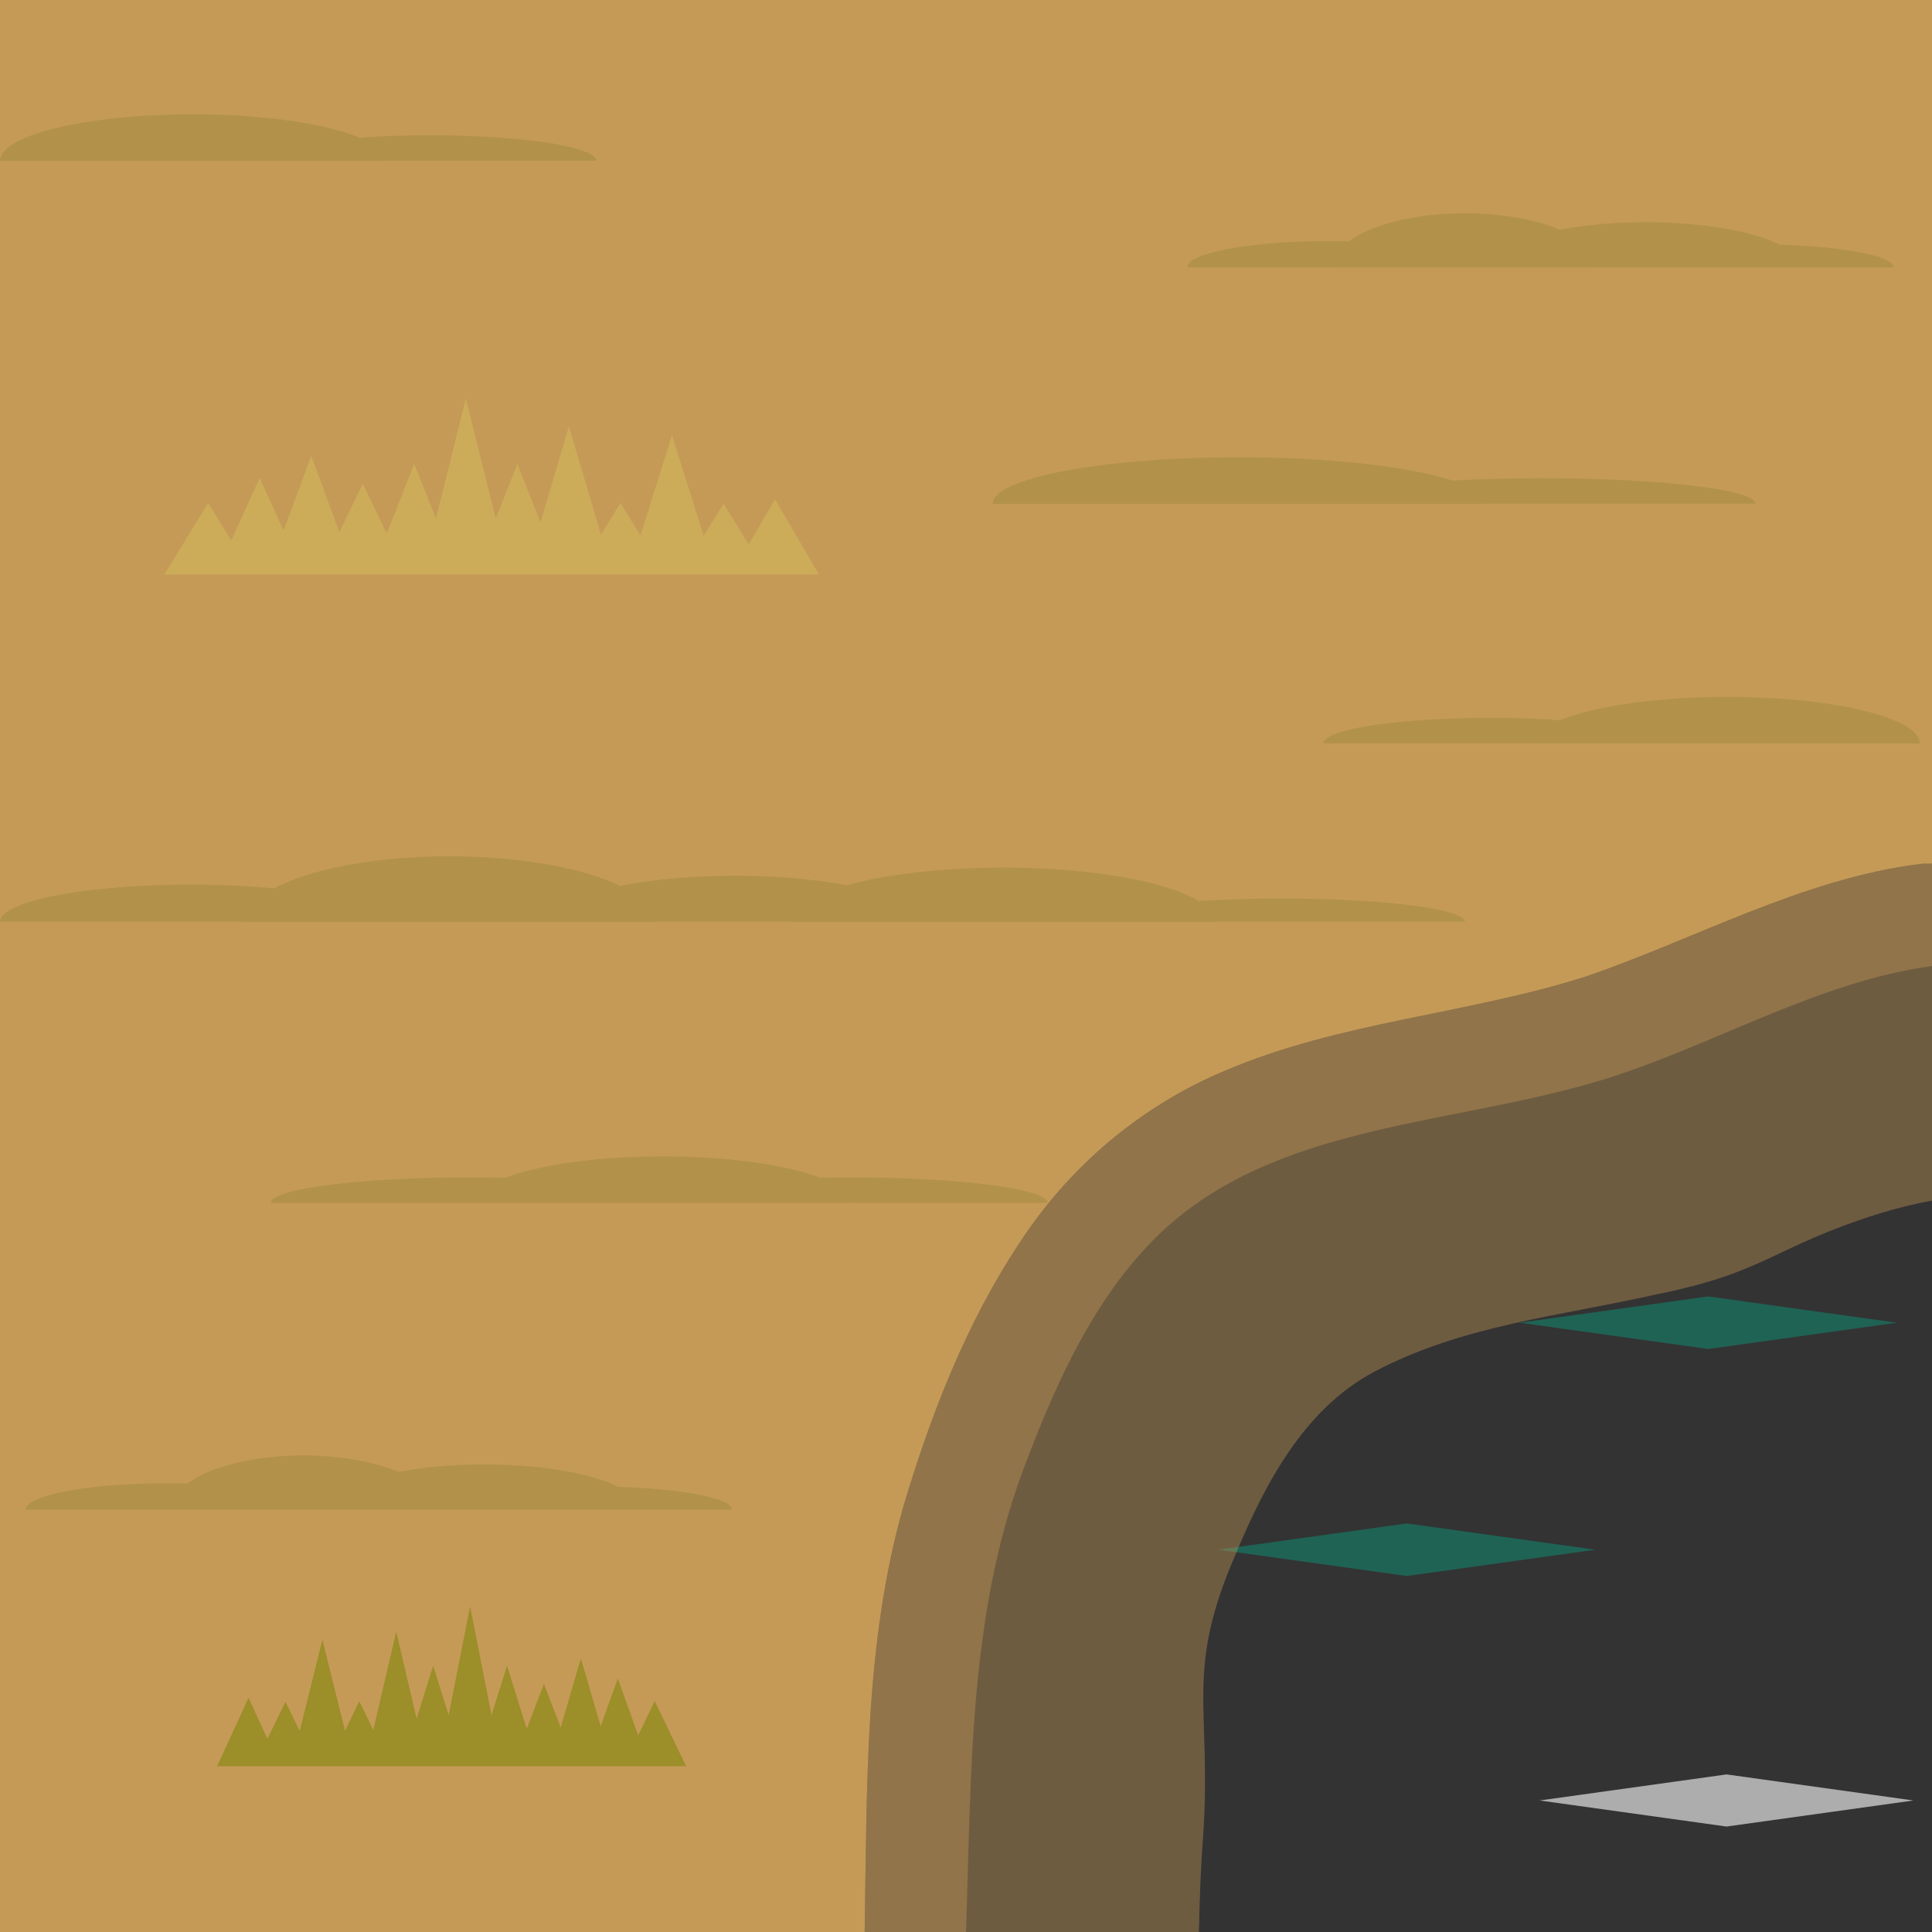 <?xml version="1.0" encoding="UTF-8" standalone="no"?>
<!-- Created with Inkscape (http://www.inkscape.org/) -->

<svg
   width="300"
   height="300"
   viewBox="0 0 300 300"
   version="1.1"
   id="svg5"
   inkscape:version="1.3.2 (091e20e, 2023-11-25, custom)"
   sodipodi:docname="water_dirt_top_left.svg"
   xmlns:inkscape="http://www.inkscape.org/namespaces/inkscape"
   xmlns:sodipodi="http://sodipodi.sourceforge.net/DTD/sodipodi-0.dtd"
   xmlns:xlink="http://www.w3.org/1999/xlink"
   xmlns="http://www.w3.org/2000/svg"
   xmlns:svg="http://www.w3.org/2000/svg">
  <rect x="0" y="0" width="300" height="300" fill="#333333" stroke="none"/>
  <sodipodi:namedview
     id="namedview2"
     pagecolor="#ffffff"
     bordercolor="#cccccc"
     borderopacity="1"
     inkscape:showpageshadow="0"
     inkscape:pageopacity="1"
     inkscape:pagecheckerboard="0"
     inkscape:deskcolor="#d1d1d1"
     inkscape:zoom="0.6575"
     inkscape:cx="644.10646"
     inkscape:cy="397.71863"
     inkscape:window-width="2304"
     inkscape:window-height="1202"
     inkscape:window-x="-11"
     inkscape:window-y="-11"
     inkscape:window-maximized="1"
     inkscape:current-layer="layer2"
     showguides="true">
    <sodipodi:guide
       position="300,900"
       orientation="-1,0"
       id="guide20"
       inkscape:locked="false"
       inkscape:label=""
       inkscape:color="rgb(0,134,229)" />
    <sodipodi:guide
       position="600,900"
       orientation="-1,0"
       id="guide21"
       inkscape:locked="false"
       inkscape:label=""
       inkscape:color="rgb(0,134,229)" />
    <sodipodi:guide
       position="0,600"
       orientation="0,1"
       id="guide22"
       inkscape:locked="false"
       inkscape:label=""
       inkscape:color="rgb(0,134,229)" />
    <sodipodi:guide
       position="0,300"
       orientation="0,1"
       id="guide23"
       inkscape:locked="false"
       inkscape:label=""
       inkscape:color="rgb(0,134,229)" />
    <sodipodi:guide
       position="1200,900"
       orientation="-1,0"
       id="guide24"
       inkscape:locked="false"
       inkscape:label=""
       inkscape:color="rgb(0,134,229)" />
    <sodipodi:guide
       position="1500,900"
       orientation="-1,0"
       id="guide25"
       inkscape:locked="false"
       inkscape:label=""
       inkscape:color="rgb(0,134,229)" />
    <sodipodi:guide
       position="0,900"
       orientation="0,1"
       id="guide26"
       inkscape:locked="false"
       inkscape:label=""
       inkscape:color="rgb(0,134,229)" />
  </sodipodi:namedview>
  <defs
     id="defs1">
    <rect
       id="wave_bright"
       fill="#ffffff"
       opacity="0.6"
       width="44.157"
       height="44.157"
       x="-18.078"
       y="32.851"
       transform="matrix(0.99,0.138,-0.99,0.138,0,0)" />
    <rect
       id="wave_dark"
       fill="#00aa88"
       opacity="0.4"
       width="44.157"
       height="44.157"
       x="102.193"
       y="153.626"
       transform="matrix(0.99,0.138,-0.99,0.138,0,0)" />
  </defs>
  <g
     id="g2"
     inkscape:label="Waves"
     style="display:inline">
    <use
       x="0"
       y="0"
       xlink:href="#wave_bright"
       id="use1-3-2-10"
       transform="matrix(0.664,0,0,0.664,301.577,274.177)">
      <animate
         attributeName="opacity"
         values="0;1;1;0;0;0"
         dur="2.4s"
         repeatCount="indefinite" />
    </use>
    <use
       x="0"
       y="0"
       xlink:href="#wave_dark"
       id="use2-2-6-9-9"
       transform="matrix(0.67,0,0,0.67,252.563,212.903)">
      <animate
         attributeName="opacity"
         values="0;1;1;0;0;0;1;1;0"
         dur="3.6s"
         repeatCount="indefinite" />
    </use>
    <use
       x="0"
       y="0"
       xlink:href="#wave_dark"
       id="use2-2-6-3-6"
       transform="matrix(0.67,0,0,0.67,299.369,177.655)">
      <animate
         attributeName="opacity"
         values="0;1;1;0;0;1;1;0;0"
         dur="3.5s"
         repeatCount="indefinite" />
    </use>
  </g>
  <g
     inkscape:groupmode="layer"
     id="layer1-4"
     inkscape:label="BG_dirt"
     style="display:inline"
     transform="scale(3)">
    <g
       id="g31-5"
       style="fill:#c59a57;fill-opacity:0.4">
      <path
         id="path30-6"
         style="display:inline;fill:#c59a57;fill-opacity:0.4;stroke-width:0.253;stroke-linecap:round;-inkscape-stroke:none"
         d="m 100,44.661 c -0.205,0.023 -0.41,0.027 -0.615,0.057 -6.089,0.768 -11.629,3.884 -17.285,5.82 -6.15,1.967 -12.727,2.33 -18.714,4.891 -4.343,1.813 -8.071,4.981 -10.63,8.925 -2.754,4.15 -4.571,8.851 -5.993,13.603 C 44.728,85.119 44.885,92.569 44.754,100 l 17.303,1.5e-4 c 0.032,-1.729 0.099,-3.458 0.232,-5.182 0.409,-6.586 -0.978,-8.286 1.682,-14.408 1.513,-3.618 3.532,-7.485 7.161,-9.408 4.551,-2.412 9.642,-2.887 14.596,-4.003 5.75,-1.16 5.919,-2.399 11.474,-4.165 0.937,-0.291 1.865,-0.521 2.798,-0.694 z"
         sodipodi:nodetypes="ccccccccccccccc" />
      <path
         id="path17-9"
         style="display:inline;fill:#c59a57;fill-opacity:0.4;stroke-width:1.057;stroke-linecap:round;-inkscape-stroke:none"
         d="m 0,0 v 100 h 50 c 0.278,-8.064 0.13,-16.342 2.951,-23.897 1.833,-4.909 4.191,-10.118 8.331,-13.331 6.196,-4.808 14.98,-4.651 22.422,-7.123 C 89.16,53.837 94.304,50.779 100,50 V 0 Z"
         sodipodi:nodetypes="cccsssccc" />
      <path
         id="path8-2"
         style="display:inline;fill:#c59a57;fill-opacity:1;stroke-width:1.057;stroke-linecap:round;-inkscape-stroke:none"
         d="m 0,0 v 100 h 44.754 c 0.13,-7.431 -0.026,-14.881 2.009,-22.044 1.421,-4.752 3.239,-9.452 5.993,-13.603 2.558,-3.944 6.287,-7.112 10.63,-8.925 5.987,-2.561 12.564,-2.924 18.714,-4.891 5.656,-1.935 11.196,-5.052 17.285,-5.82 C 99.59,44.688 99.795,44.71 100,44.688 V 0 Z"
         sodipodi:nodetypes="ccccccccccc" />
    </g>
  </g>
  <g
     inkscape:groupmode="layer"
     id="layer2"
     inkscape:label="dirt&amp;gress"
     style="display:inline">
    <path
       id="path6"
       style="display:inline;fill:#ccac59;fill-opacity:1;stroke-width:0.097;stroke-linecap:round;-inkscape-stroke:none;stop-color:#000000"
       inkscape:label="GressLight"
       inkscape:transform-center-x="5.0746119e-06"
       inkscape:transform-center-y="-5.6610046"
       d="m 72.335,61.875 4.644,18.639 3.357,-8.467 3.595,9.057 4.409,-14.885 4.981,16.814 3.023,-4.93 3.099,5.055 4.903,-15.568 4.917,15.609 3.087,-4.98 3.918,6.322 4.086,-7.008 6.812,11.686 h -13.626 -8.004 -8.002 -8.004 -8.004 -8.002 -8.004 -2.379 -5.622 -2.381 -5.622 -8.004 -8.002 -8.004 l 6.814,-11.115 3.583,5.846 4.419,-9.73 3.713,8.174 4.29,-11.602 4.376,11.838 3.626,-7.496 3.725,7.699 4.279,-10.785 3.36,8.465 z" />
    <path
       id="path8-6"
       style="display:inline;fill:#9c8e29;fill-opacity:1;stroke-width:0.078;stroke-linecap:round;-inkscape-stroke:none;stop-color:#000000"
       inkscape:label="GressDark"
       inkscape:transform-center-x="-5.148852e-06"
       inkscape:transform-center-y="-5.6610046"
       d="m 72.997,249.423 -3.327,16.92 -2.405,-7.686 -2.575,8.223 -3.159,-13.516 -3.569,15.268 -2.166,-4.477 -2.22,4.59 -3.513,-14.135 -3.523,14.172 -2.211,-4.523 -2.807,5.742 -2.928,-6.363 -4.88,10.609 h 5.734 4.028 5.734 5.733 5.734 5.734 5.733 5.734 5.734 5.733 5.734 5.733 5.734 l -4.88,-10.092 -2.569,5.309 -3.166,-8.836 -2.661,7.422 -3.074,-10.535 -3.135,10.75 -2.598,-6.807 -2.669,6.99 -3.065,-9.791 -2.407,7.686 z" />
    <path
       id="path11-3"
       style="display:inline;fill:#b2924b;fill-opacity:1;stroke-width:0.137;stroke-linecap:round;-inkscape-stroke:none"
       inkscape:label="dirt_proto"
       d="m 69.796,132.966 a 31.773,10.189 0 0 1 26.515,4.596 28.489,7.126 0 0 1 17.881,-1.576 28.489,7.126 0 0 1 17.292,1.477 32.956,8.435 0 0 1 24.283,-2.742 32.956,8.435 0 0 1 30.388,5.203 28.341,3.604 0 0 1 12.963,-0.4 28.341,3.604 0 0 1 28.341,3.604 h -38.741 a 32.956,8.435 0 0 1 0.006,0.029 h -65.913 a 32.956,8.435 0 0 1 0.01,-0.045 H 101.559 a 31.773,10.189 0 0 1 0.01,0.045 H 38.021 a 31.773,10.189 0 0 1 0.006,-0.029 H 5.5375233e-8 A 29.665,5.769 0 0 1 29.664,137.357 a 29.665,5.769 0 0 1 12.902,0.584 31.773,10.189 0 0 1 27.229,-4.975 z" />
    <path
       id="path14-76"
       style="display:inline;fill:#b2924b;fill-opacity:1;stroke-width:0.129;stroke-linecap:round;-inkscape-stroke:none"
       inkscape:label="dirt_proto"
       d="m 47.101,226 a 20.61,8.435 0 0 0 -18.019,4.361 22.044,4.085 0 0 0 -3.038,-0.041 22.044,4.085 0 0 0 -22.044,4.086 H 26.496 a 20.61,8.435 0 0 0 -0.005,0.029 h 41.22 a 20.61,8.435 0 0 0 -0.003,-0.029 h 31.582 14.384 a 21.777,3.604 0 0 0 -17.667,-3.533 24.103,7.018 0 0 0 -20.821,-3.484 24.103,7.018 0 0 0 -13.295,1.172 20.61,8.435 0 0 0 -14.791,-2.561 z" />
    <path
       id="path14-7"
       style="display:inline;fill:#b2924b;fill-opacity:1;stroke-width:0.129;stroke-linecap:round;-inkscape-stroke:none"
       inkscape:label="dirt_proto"
       d="m 227.453,33.113 a 20.61,8.435 0 0 0 -18.019,4.361 22.044,4.085 0 0 0 -3.038,-0.041 22.044,4.085 0 0 0 -22.044,4.086 h 22.496 a 20.61,8.435 0 0 0 -0.005,0.029 h 41.22 a 20.61,8.435 0 0 0 -0.003,-0.029 h 31.582 14.384 a 21.777,3.604 0 0 0 -17.667,-3.533 24.103,7.018 0 0 0 -20.821,-3.484 24.103,7.018 0 0 0 -13.295,1.172 20.61,8.435 0 0 0 -14.791,-2.561 z" />
    <path
       id="path15-9"
       style="display:inline;fill:#b2924b;fill-opacity:1;stroke-width:0.151;stroke-linecap:round;-inkscape-stroke:none"
       inkscape:label="dirt_proto"
       d="m 102.911,179.559 a 29.094,7.232 0 0 0 -24.418,3.318 31.118,3.951 0 0 0 -5.31,-0.059 31.118,3.951 0 0 0 -31.117,3.951 h 31.758 a 29.094,7.232 0 0 0 -0.003,0.021 h 58.187 a 29.094,7.232 0 0 0 -0.003,-0.021 h 30.667 a 30.742,3.951 0 0 0 -30.745,-3.951 30.742,3.951 0 0 0 -4.614,0.051 29.094,7.232 0 0 0 -24.399,-3.311 z" />
    <path
       id="path16-0-3-9"
       style="display:inline;fill:#b2924b;fill-opacity:1;stroke-width:0.155;stroke-linecap:round;-inkscape-stroke:none"
       inkscape:label="dirt_proto"
       d="m 192.42,71 a 38.28,7.232 0 0 1 33.122,3.629 33.112,3.951 0 0 1 13.948,-0.369 33.112,3.951 0 0 1 33.111,3.951 h -41.911 a 38.28,7.232 0 0 1 0.008,0.021 h -76.559 a 38.28,7.232 0 0 1 38.282,-7.232 z" />
    <path
       id="path16-0-3-1"
       style="display:inline;fill:#b2924b;fill-opacity:1;stroke-width:0.137;stroke-linecap:round;-inkscape-stroke:none"
       inkscape:label="dirt_proto"
       d="m 29.924,17.745 a 29.923,7.232 0 0 1 25.892,3.629 25.883,3.951 0 0 1 10.903,-0.369 25.883,3.951 0 0 1 25.882,3.951 H 59.84 a 29.923,7.232 0 0 1 0.006,0.021 H 1.7128798e-8 A 29.923,7.232 0 0 1 29.924,17.745 Z" />
    <path
       id="path16-0-3-0"
       style="display:inline;fill:#b2924b;fill-opacity:1;stroke-width:0.137;stroke-linecap:round;-inkscape-stroke:none"
       inkscape:label="dirt_proto"
       d="m 268.182,108.211 a 29.923,7.232 0 0 0 -25.892,3.629 25.883,3.951 0 0 0 -10.903,-0.369 25.883,3.951 0 0 0 -25.882,3.951 h 32.762 a 29.923,7.232 0 0 0 -0.006,0.021 h 59.846 a 29.923,7.232 0 0 0 -29.924,-7.232 z" />
  </g>
</svg>
